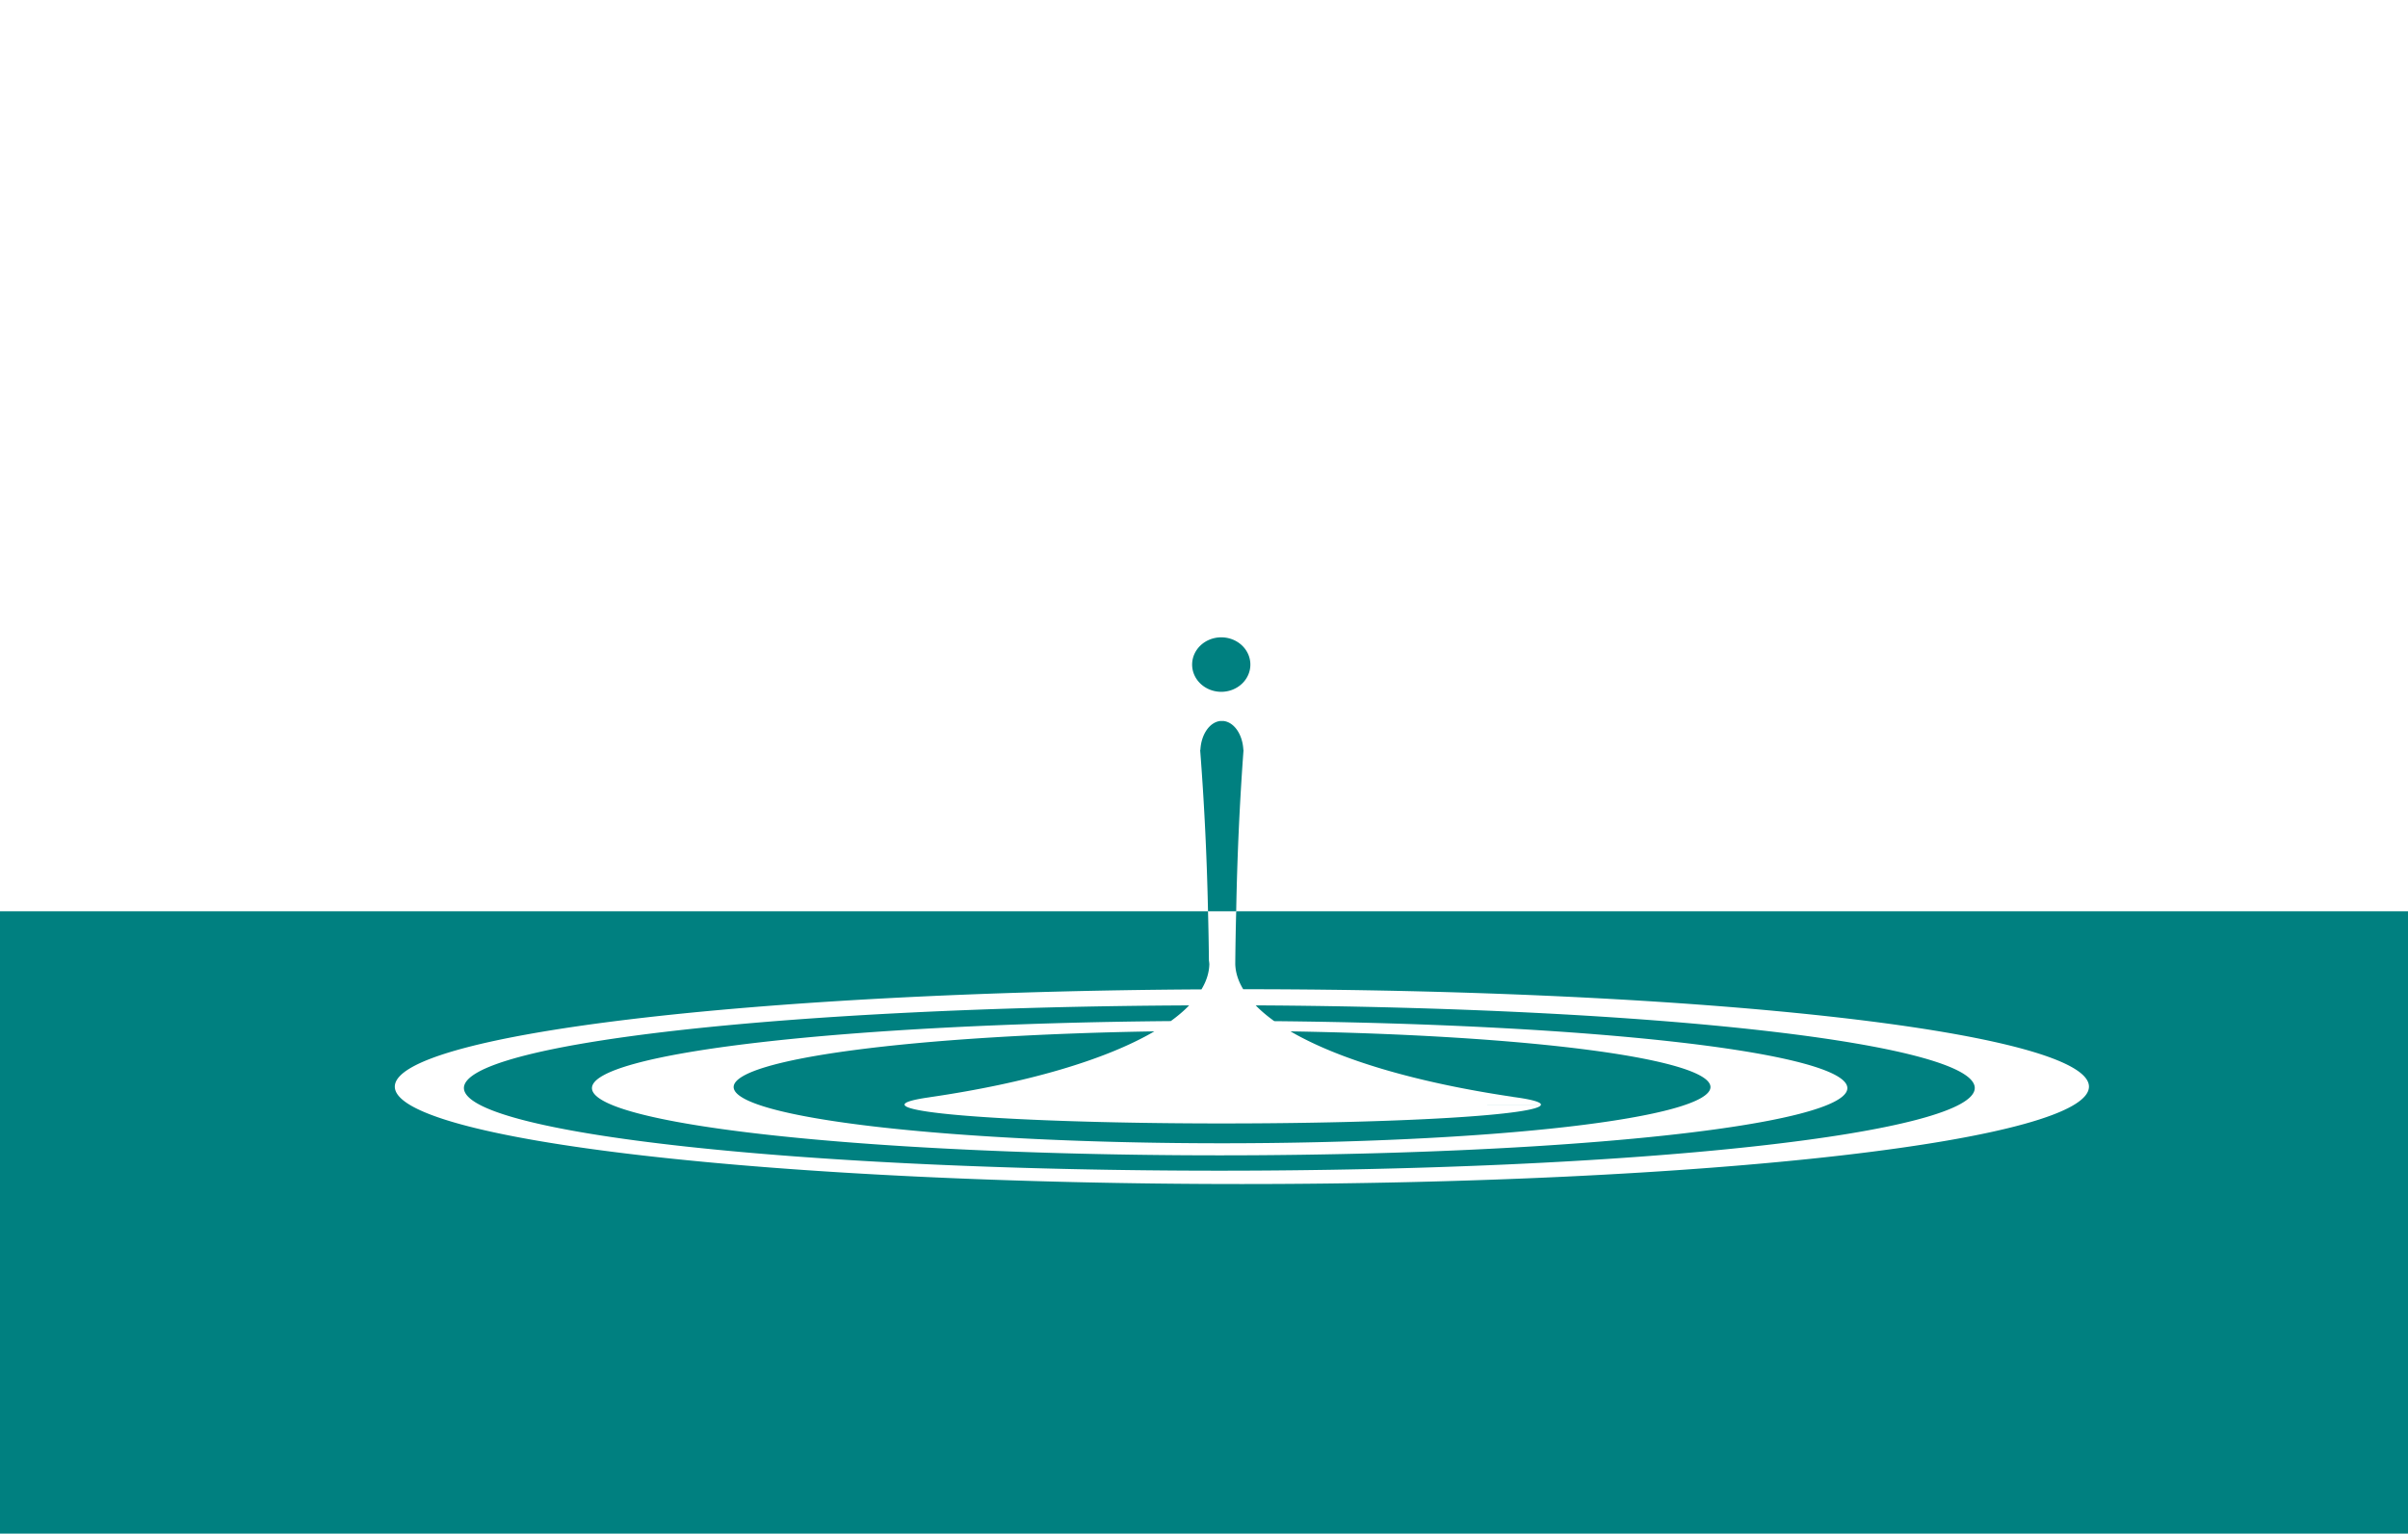 <?xml version="1.0" encoding="UTF-8" standalone="no"?>
<!-- Created with Inkscape (http://www.inkscape.org/) -->

<svg
   xmlns:dc="http://purl.org/dc/elements/1.1/"
   xmlns:cc="http://creativecommons.org/ns#"
   xmlns:rdf="http://www.w3.org/1999/02/22-rdf-syntax-ns#"
   xmlns:svg="http://www.w3.org/2000/svg"
   xmlns="http://www.w3.org/2000/svg"
   xmlns:sodipodi="http://sodipodi.sourceforge.net/DTD/sodipodi-0.dtd"
   xmlns:inkscape="http://www.inkscape.org/namespaces/inkscape"
   version="1.1"
   id="svg367"
   width="1733"
   height="1104"
   viewBox="0 0 1733 1104"
   sodipodi:docname="drop_bouncing.svg"
   inkscape:version="0.92.1 r15371">
  <defs
     id="defs371" />
  <sodipodi:namedview
     pagecolor="#ffffff"
     bordercolor="#666666"
     borderopacity="1"
     objecttolerance="10"
     gridtolerance="10"
     guidetolerance="10"
     inkscape:pageopacity="0"
     inkscape:pageshadow="2"
     inkscape:window-width="1920"
     inkscape:window-height="1080"
     id="namedview369"
     showgrid="false"
     inkscape:pagecheckerboard="true"
     inkscape:zoom="0.35"
     inkscape:cx="713.9033"
     inkscape:cy="830.31517"
     inkscape:window-x="1366"
     inkscape:window-y="-16"
     inkscape:window-maximized="1"
     inkscape:current-layer="layer9" />
  <g
     inkscape:groupmode="layer"
     id="layer4"
     inkscape:label="water"
     style="display:inline">
    <path
       style="display:inline;fill:#008080;fill-opacity:1;fill-rule:nonzero;stroke:#000000;stroke-width:0;stroke-miterlimit:4;stroke-dasharray:none;stroke-dashoffset:0;stroke-opacity:1"
       d="m 0,656 v 448 H 1733 V 656 H 889.672 A 198.597,656.811 0 0 0 889,694 a 357.673,106.674 0 0 0 5.717,18.105 609.629,70.12 0 0 1 608.676,70.113 609.629,70.12 0 0 1 -609.629,70.119 609.629,70.12 0 0 1 -609.629,-70.119 609.629,70.12 0 0 1 580.539,-70 A 357.673,106.674 0 0 0 870.346,694 357.673,106.674 0 0 0 870.041,691.436 202.781,656.811 0 0 0 869.389,656 Z m 903.701,67.727 a 357.673,106.674 0 0 0 13.375,11.361 451.743,48.402 0 0 1 412.438,48.193 A 451.743,48.402 0 0 1 877.771,831.684 451.743,48.402 0 0 1 426.027,783.281 451.743,48.402 0 0 1 842.602,735.039 357.673,106.674 0 0 0 855.809,723.744 543.667,59.554 0 0 0 333.875,783.18 543.667,59.554 0 0 0 877.541,842.732 543.667,59.554 0 0 0 1421.207,783.18 543.667,59.554 0 0 0 903.701,723.727 Z m -72.916,18.713 A 351.5,40.5 0 0 0 528,782.5 351.5,40.5 0 0 0 879.5,823 351.5,40.5 0 0 0 1231,782.5 351.5,40.5 0 0 0 928.744,742.443 357.673,106.674 0 0 0 1089,789.604 v 0.047 a 229,13.574 0 0 1 19.998,5.465 L 880,795.156 h 229 A 229,13.574 0 0 1 880.17,808.73 229,13.574 0 0 1 651,795.176 a 229,13.574 0 0 1 18,-5.293 v -0.025 a 357.673,106.674 0 0 0 161.785,-47.418 z"
       id="rect4643"
       inkscape:connector-curvature="0" />
  </g>
  <g
     inkscape:groupmode="layer"
     id="layer9"
     inkscape:label="air"
     style="display:inline">
    <path
       style="display:inline;fill:#008080;fill-opacity:1;fill-rule:nonzero;stroke:#000000;stroke-width:0;stroke-miterlimit:4;stroke-dasharray:none;stroke-dashoffset:0;stroke-opacity:1"
       d="m 878.916,458.795 a 20.959,19.607 0 0 0 -20.959,19.607 20.959,19.607 0 0 0 20.959,19.607 20.959,19.607 0 0 0 20.959,-19.607 20.959,19.607 0 0 0 -20.959,-19.607 z M 878.387,519 a 15.5,22.393 0 0 0 -14.479,20.857 h -0.176 A 202.781,656.811 0 0 1 869.389,656 h 20.283 a 198.597,656.811 0 0 1 5.277,-116.143 h -0.127 A 15.5,22.393 0 0 0 880.334,519 Z"
       id="rect4688"
       inkscape:connector-curvature="0" />
  </g>
  <g
     inkscape:groupmode="layer"
     id="layer3"
     inkscape:label="wave2"
     style="display:none">
    <path
       style="display:inline;fill:#000000;fill-opacity:1;stroke-width:1.35"
       d="m 893.764,712.1 a 609.629,70.12 0 0 0 -609.629,70.119 609.629,70.12 0 0 0 609.629,70.119 609.629,70.12 0 0 0 609.629,-70.119 609.629,70.12 0 0 0 -609.629,-70.119 z M 877.541,723.625 A 543.667,59.554 0 0 1 1421.207,783.18 543.667,59.554 0 0 1 877.541,842.732 543.667,59.554 0 0 1 333.875,783.18 543.667,59.554 0 0 1 877.541,723.625 Z"
       id="path4079"
       inkscape:connector-curvature="0" />
  </g>
  <g
     inkscape:groupmode="layer"
     id="layer8"
     inkscape:label="wave1"
     style="display:none">
    <path
       style="fill:#000000;fill-opacity:1;stroke:#eeffaa;stroke-width:0;stroke-miterlimit:4;stroke-dasharray:none;stroke-dashoffset:0;stroke-opacity:1"
       d="m 877.771,734.877 a 451.743,48.402 0 0 0 -451.744,48.404 451.743,48.402 0 0 0 451.744,48.402 451.743,48.402 0 0 0 451.742,-48.402 451.743,48.402 0 0 0 -451.742,-48.404 z M 879.5,742 A 351.5,40.5 0 0 1 1231,782.5 351.5,40.5 0 0 1 879.5,823 351.5,40.5 0 0 1 528,782.5 351.5,40.5 0 0 1 879.5,742 Z"
       id="path4897"
       inkscape:connector-curvature="0" />
  </g>
  <g
     inkscape:groupmode="layer"
     id="layer1"
     inkscape:label="tower"
     style="display:none">
    <path
       style="fill:#000000;fill-opacity:1;stroke:#000000;stroke-width:0;stroke-miterlimit:4;stroke-dasharray:none;stroke-dashoffset:0;stroke-opacity:1"
       d="m 878.387,519 a 15.5,22.393 0 0 0 -14.479,20.857 h -0.176 a 202.781,656.811 0 0 1 6.309,151.578 A 357.673,106.674 0 0 1 870.346,694 357.673,106.674 0 0 1 669,789.857 v 0.025 a 229,13.574 0 0 0 -18,5.293 229,13.574 0 0 0 229.17,13.555 A 229,13.574 0 0 0 1109,795.156 H 880 l 228.998,-0.041 A 229,13.574 0 0 0 1089,789.65 v -0.047 A 357.673,106.674 0 0 1 889,694 198.597,656.811 0 0 1 894.949,539.857 h -0.127 A 15.5,22.393 0 0 0 880.334,519 Z"
       id="rect4865"
       inkscape:connector-curvature="0" />
  </g>
  <g
     inkscape:groupmode="layer"
     id="layer5"
     inkscape:label="drop3"
     style="display:none">
    <ellipse
       style="display:inline;fill:#000000"
       id="path4096"
       cx="881.291"
       cy="167.21"
       rx="24.014"
       ry="23.799" />
  </g>
  <g
     inkscape:groupmode="layer"
     id="layer6"
     inkscape:label="drop2"
     style="display:none">
    <ellipse
       style="fill:#000000"
       id="path4101"
       cx="880.972"
       cy="352.254"
       rx="25.016"
       ry="27.044" />
  </g>
  <g
     inkscape:groupmode="layer"
     id="layer7"
     inkscape:label="drop1"
     style="display:none">
    <ellipse
       style="display:inline;fill:#000000"
       id="path4105"
       cx="878.916"
       cy="478.403"
       rx="20.959"
       ry="19.607" />
  </g>
</svg>
